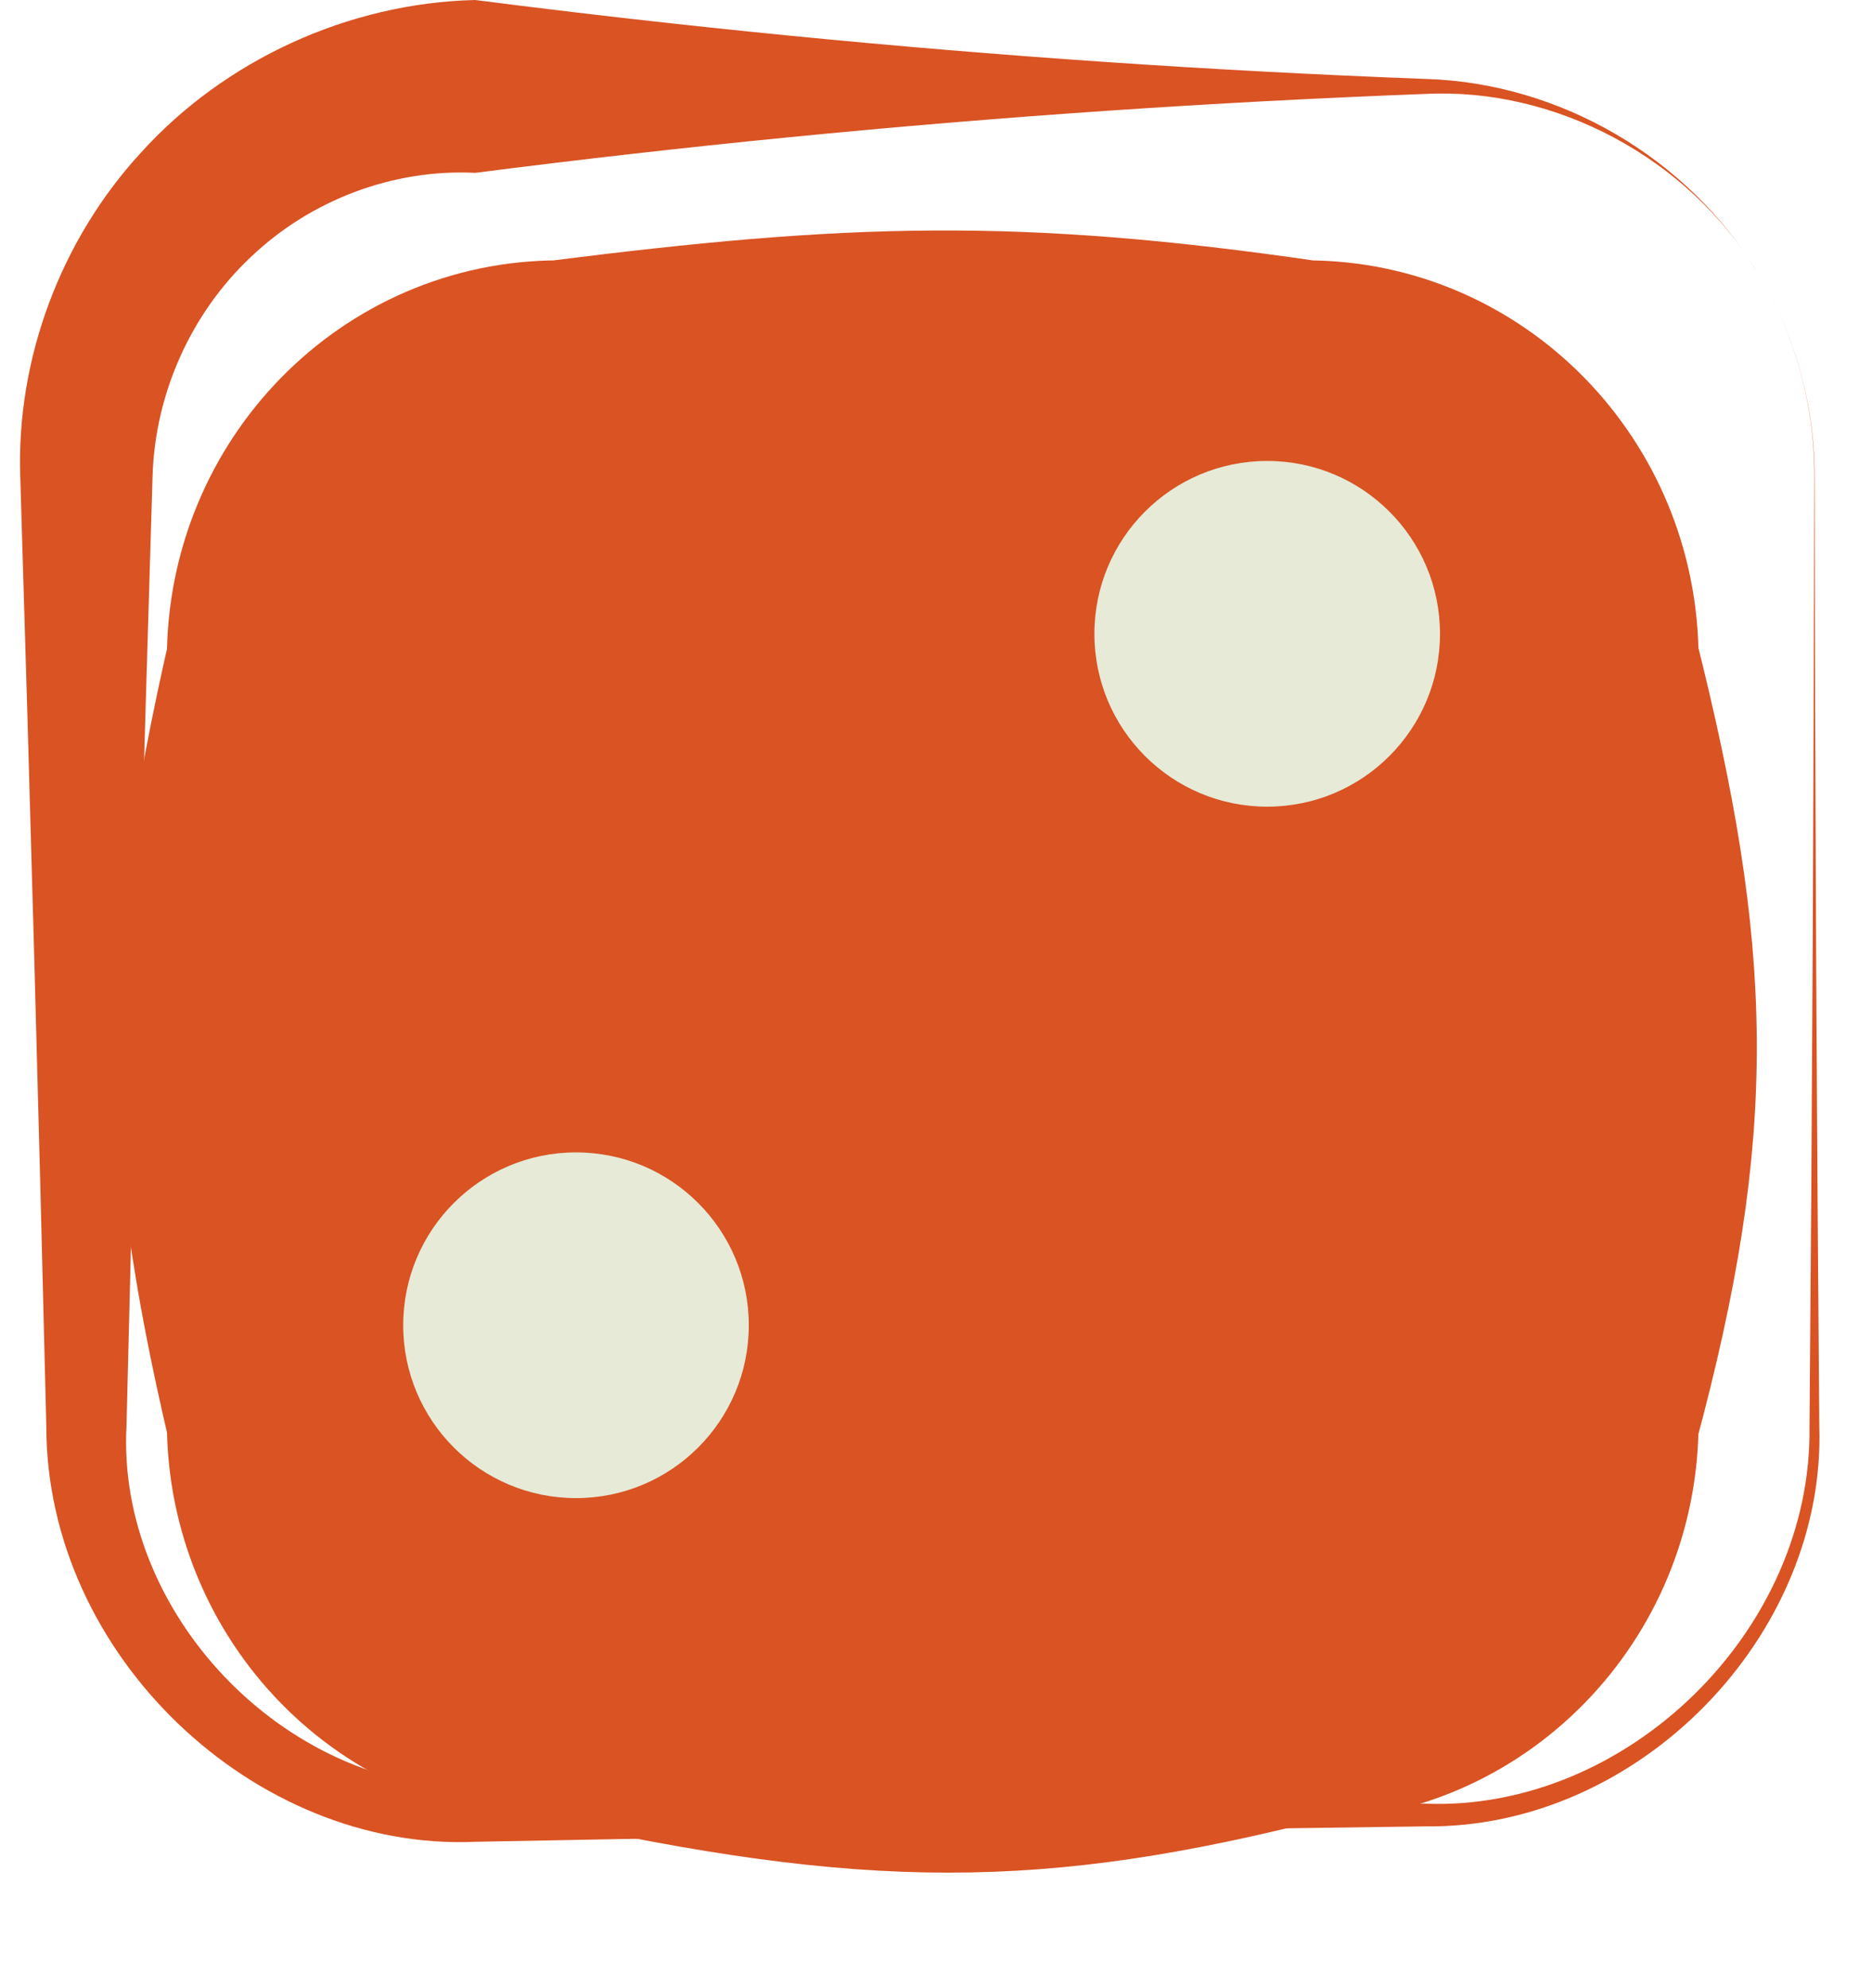 <svg width="65" height="69" viewBox="0 0 65 69" fill="none" xmlns="http://www.w3.org/2000/svg">
<path d="M16.5 0C16.5 2 16.5 4 16.5 6C20.114 5.536 23.727 5.126 27.341 4.77C34.727 4.042 42.114 3.539 49.5 3.26C54.016 3.035 58.615 5.484 60.999 9.424C62.306 11.536 63.003 14.016 62.994 16.5C62.977 27.5 62.923 38.5 62.83 49.5C62.941 56.608 56.476 62.876 49.5 62.606C38.5 62.465 27.5 62.287 16.5 62.071C9.791 62.086 4.048 55.937 4.392 49.5C4.657 38.5 4.959 27.5 5.298 16.5C5.393 13.618 6.651 10.873 8.679 8.95C10.79 6.923 13.676 5.858 16.5 6C16.5 4 16.5 2 16.5 0C12.084 0.103 7.789 2.097 4.895 5.297C2.099 8.333 0.574 12.46 0.702 16.5C1.041 27.5 1.343 38.5 1.608 49.5C1.602 57.445 8.827 64.263 16.5 63.929C27.5 63.713 38.5 63.535 49.5 63.394C56.906 63.474 63.409 56.774 63.17 49.5C63.077 38.5 63.023 27.5 63.006 16.5C63.007 14.014 62.306 11.536 60.999 9.424C58.61 5.5 54.192 2.879 49.5 2.74C42.114 2.461 34.727 1.958 27.341 1.23C23.727 0.874 20.114 0.464 16.5 0ZM16.5 6V0V6Z" fill="#D95323"/>
<g filter="url(#filter0_d_144_28)">
<path d="M45.361 8.037C35.227 6.558 29.544 6.754 19.41 8.037C13.547 8.037 8.794 12.888 8.794 18.873C6.44 29.218 6.364 35.018 8.794 45.363C8.794 51.348 13.547 56.2 19.41 56.2C30.236 58.588 35.923 58.612 45.361 56.2C51.224 56.2 55.978 51.348 55.978 45.363C58.776 35.018 58.571 29.218 55.978 18.873C55.978 12.888 51.224 8.037 45.361 8.037Z" fill="#D95323"/>
<path d="M45.361 8.037C35.227 6.558 29.544 6.754 19.41 8.037C13.547 8.037 8.794 12.888 8.794 18.873C6.44 29.218 6.364 35.018 8.794 45.363C8.794 51.348 13.547 56.2 19.41 56.2C30.236 58.588 35.923 58.612 45.361 56.2C51.224 56.2 55.978 51.348 55.978 45.363C58.776 35.018 58.571 29.218 55.978 18.873C55.978 12.888 51.224 8.037 45.361 8.037Z" stroke="#D95323" stroke-width="6"/>
</g>
<path d="M44 28C47.314 28 50 25.314 50 22C50 18.686 47.314 16 44 16C40.686 16 38 18.686 38 22C38 25.314 40.686 28 44 28Z" fill="#E6EAD7"/>
<path d="M20 52C23.314 52 26 49.314 26 46C26 42.686 23.314 40 20 40C16.686 40 14 42.686 14 46C14 49.314 16.686 52 20 52Z" fill="#E6EAD7"/>
<defs>
<filter id="filter0_d_144_28" x="0" y="4" width="65" height="65" filterUnits="userSpaceOnUse" color-interpolation-filters="sRGB">
<feFlood flood-opacity="0" result="BackgroundImageFix"/>
<feColorMatrix in="SourceAlpha" type="matrix" values="0 0 0 0 0 0 0 0 0 0 0 0 0 0 0 0 0 0 127 0" result="hardAlpha"/>
<feOffset dy="4"/>
<feGaussianBlur stdDeviation="2"/>
<feComposite in2="hardAlpha" operator="out"/>
<feColorMatrix type="matrix" values="0 0 0 0 0 0 0 0 0 0 0 0 0 0 0 0 0 0 0.25 0"/>
<feBlend mode="normal" in2="BackgroundImageFix" result="effect1_dropShadow_144_28"/>
<feBlend mode="normal" in="SourceGraphic" in2="effect1_dropShadow_144_28" result="shape"/>
</filter>
</defs>
</svg>
